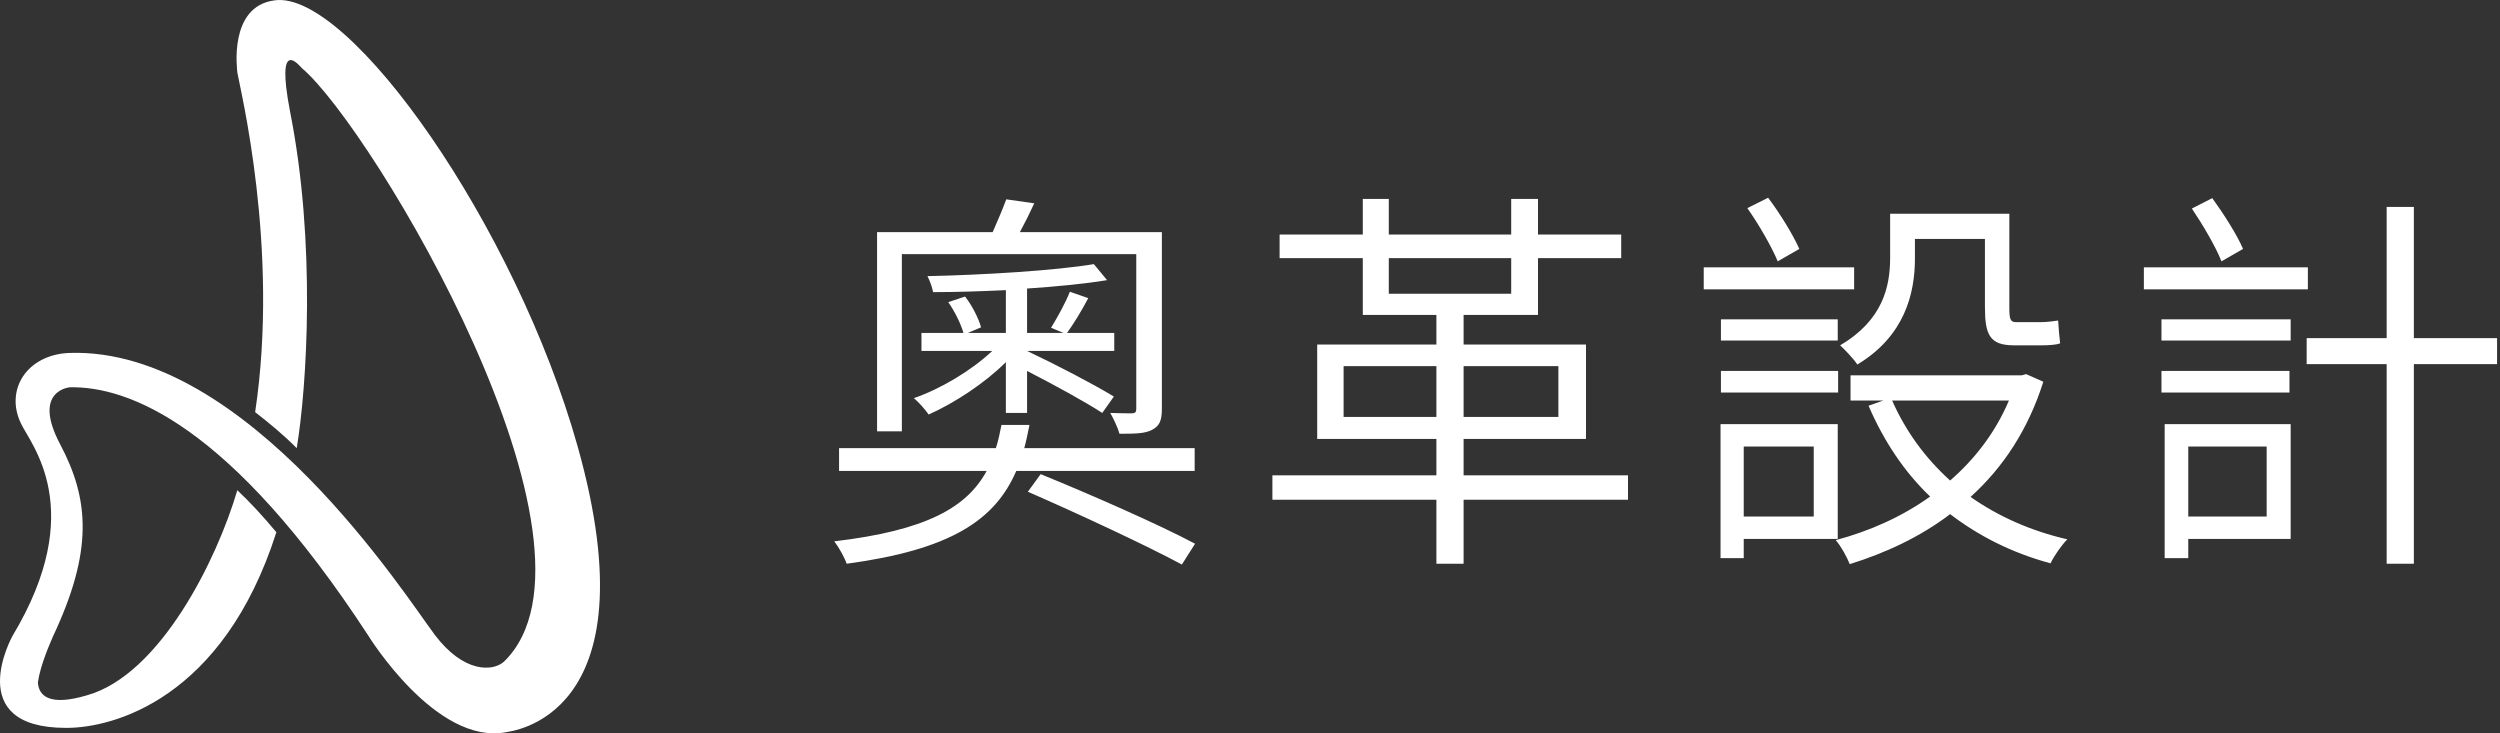 <?xml version="1.0" encoding="UTF-8" standalone="no"?>
<svg width="150px" height="44px" viewBox="0 0 150 44" version="1.1" xmlns="http://www.w3.org/2000/svg" xmlns:xlink="http://www.w3.org/1999/xlink">
    <rect x="0" y="0" width="150" height="44" fill="#333333" stroke="none"/>
    <!-- Generator: Sketch 3.6.1 (26313) - http://www.bohemiancoding.com/sketch -->
    <title>logo-white</title>
    <desc>Created with Sketch.</desc>
    <defs></defs>
    <g id="資源總匯" stroke="none" stroke-width="1" fill="none" fill-rule="evenodd">
        <g id="資源總匯---首頁" transform="translate(-105, -1149)" fill="#FFFFFF">
            <g id="Footer" transform="translate(0, 1080)">
                <g id="Footers" transform="translate(0, 0.245)">
                    <g id="Group-8" transform="translate(100, 68)">
                        <g id="logo-white" transform="translate(5, 0.755)">
                            <path d="M54.112,15.248 L68.176,15.248 L68.176,24.536 C68.176,24.728 68.104,24.8 67.912,24.8 C67.72,24.8 67.216,24.8 66.616,24.776 C66.808,25.112 67.072,25.664 67.168,26.024 C68.056,26.024 68.704,26.024 69.136,25.784 C69.592,25.544 69.712,25.208 69.712,24.512 L69.712,13.928 L61.192,13.928 C61.48,13.4 61.768,12.824 62.056,12.2 L60.376,11.96 C60.184,12.488 59.848,13.28 59.56,13.928 L52.624,13.928 L52.624,25.88 L54.112,25.88 L54.112,15.248 Z M61.624,24.776 L61.624,22.256 C63.256,23.096 65.104,24.104 66.136,24.776 L66.832,23.792 C65.608,23.048 63.352,21.872 61.624,21.056 L66.856,21.056 L66.856,19.976 L64.024,19.976 C64.432,19.4 64.864,18.704 65.296,17.888 L64.192,17.504 C63.952,18.128 63.448,19.04 63.064,19.664 L63.808,19.976 L61.624,19.976 L61.624,17.312 C63.424,17.192 65.128,17.024 66.424,16.808 L65.632,15.848 C63.328,16.232 59.056,16.496 55.648,16.568 C55.792,16.856 55.936,17.24 55.984,17.528 C57.352,17.528 58.864,17.48 60.352,17.408 L60.352,19.976 L58.072,19.976 L58.864,19.64 C58.72,19.112 58.336,18.344 57.904,17.792 L56.896,18.128 C57.28,18.68 57.64,19.4 57.808,19.976 L55.288,19.976 L55.288,21.056 L59.536,21.056 C58.288,22.232 56.44,23.336 54.832,23.888 C55.12,24.128 55.504,24.56 55.72,24.872 C57.232,24.2 59.08,23 60.352,21.728 L60.352,24.776 L61.624,24.776 Z M71.68,28.256 L71.68,26.888 L61.456,26.888 C61.576,26.456 61.672,25.976 61.768,25.496 L60.088,25.496 C59.992,25.976 59.896,26.456 59.752,26.888 L50.344,26.888 L50.344,28.256 L59.2,28.256 C58,30.464 55.552,31.832 50.056,32.48 C50.32,32.816 50.68,33.464 50.8,33.824 C57.04,32.984 59.704,31.208 60.976,28.256 L71.68,28.256 Z M61.672,29.504 C64.696,30.824 68.824,32.744 70.912,33.872 L71.704,32.624 C69.544,31.472 65.44,29.672 62.44,28.448 L61.672,29.504 Z M80.616,25.016 L80.616,21.968 L86.184,21.968 L86.184,25.016 L80.616,25.016 Z M93.504,21.968 L93.504,25.016 L87.816,25.016 L87.816,21.968 L93.504,21.968 Z M83.328,15.488 L90.672,15.488 L90.672,17.624 L83.328,17.624 L83.328,15.488 Z M97.68,28.52 L87.816,28.52 L87.816,26.336 L95.16,26.336 L95.16,20.672 L87.816,20.672 L87.816,18.896 L92.28,18.896 L92.28,15.488 L97.272,15.488 L97.272,14.072 L92.28,14.072 L92.28,11.936 L90.672,11.936 L90.672,14.072 L83.328,14.072 L83.328,11.936 L81.768,11.936 L81.768,14.072 L76.776,14.072 L76.776,15.488 L81.768,15.488 L81.768,18.896 L86.184,18.896 L86.184,20.672 L79.032,20.672 L79.032,26.336 L86.184,26.336 L86.184,28.52 L76.344,28.52 L76.344,29.984 L86.184,29.984 L86.184,33.824 L87.816,33.824 L87.816,29.984 L97.68,29.984 L97.68,28.52 Z M114.896,14.336 L119.096,14.336 L119.096,18.416 C119.096,20.096 119.384,20.72 120.848,20.72 L122.48,20.72 C122.888,20.72 123.368,20.696 123.608,20.6 C123.56,20.24 123.512,19.616 123.488,19.232 C123.2,19.28 122.768,19.328 122.456,19.328 L120.944,19.328 C120.608,19.328 120.56,19.112 120.56,18.44 L120.56,12.824 L113.408,12.824 L113.408,15.464 C113.408,17.192 112.976,19.208 110.408,20.72 C110.672,20.96 111.224,21.536 111.44,21.872 C114.272,20.168 114.896,17.624 114.896,15.512 L114.896,14.336 Z M107.96,14.936 C107.576,14.072 106.808,12.824 106.088,11.864 L104.84,12.488 C105.536,13.472 106.304,14.816 106.664,15.68 L107.96,14.936 Z M111.248,16.04 L102.224,16.04 L102.224,17.36 L111.248,17.36 L111.248,16.04 Z M103.256,23.552 L110.288,23.552 L110.288,22.256 L103.256,22.256 L103.256,23.552 Z M103.256,19.16 L103.256,20.432 L110.264,20.432 L110.264,19.16 L103.256,19.16 Z M108.824,26.792 L108.824,30.992 L104.624,30.992 L104.624,26.792 L108.824,26.792 Z M110.264,32.336 L110.264,25.448 L103.232,25.448 L103.232,33.488 L104.624,33.488 L104.624,32.336 L110.264,32.336 Z M120.536,24.032 C119.72,25.952 118.496,27.536 117.008,28.832 C115.52,27.488 114.344,25.88 113.528,24.032 L120.536,24.032 Z M121.568,22.448 L121.304,22.52 L111.032,22.52 L111.032,24.032 L113,24.032 L112.112,24.344 C113.024,26.456 114.248,28.304 115.808,29.792 C114.104,31.016 112.136,31.88 110.144,32.408 C110.456,32.768 110.816,33.416 110.984,33.848 C113.144,33.176 115.208,32.216 117.008,30.848 C118.736,32.168 120.728,33.176 123.032,33.8 C123.248,33.344 123.704,32.696 124.04,32.36 C121.856,31.856 119.912,30.992 118.232,29.816 C120.176,28.064 121.688,25.784 122.6,22.904 L121.568,22.448 Z M134.584,14.936 C134.224,14.096 133.432,12.848 132.736,11.888 L131.512,12.512 C132.16,13.472 132.952,14.816 133.288,15.68 L134.584,14.936 Z M138.472,16.04 L128.632,16.04 L128.632,17.36 L138.472,17.36 L138.472,16.04 Z M137.368,22.256 L129.688,22.256 L129.688,23.552 L137.368,23.552 L137.368,22.256 Z M136,26.792 L136,30.992 L131.296,30.992 L131.296,26.792 L136,26.792 Z M137.44,25.448 L129.88,25.448 L129.88,33.488 L131.296,33.488 L131.296,32.336 L137.44,32.336 L137.44,25.448 Z M129.688,20.432 L137.44,20.432 L137.44,19.16 L129.688,19.16 L129.688,20.432 Z M149.824,20.288 L144.832,20.288 L144.832,12.416 L143.2,12.416 L143.2,20.288 L138.4,20.288 L138.4,21.848 L143.2,21.848 L143.2,33.824 L144.832,33.824 L144.832,21.848 L149.824,21.848 L149.824,20.288 Z" id="奧革設計"></path>
                            <path d="M34.659,26.787 C30.942,13.558 20.961,-0.598 16.48,0.02 C13.679,0.38 14.239,4.241 14.239,4.344 C14.392,5.27 16.786,14.896 15.309,24.728 C16.174,25.398 17.04,26.118 17.804,26.89 C18.415,23.184 18.975,14.587 17.397,6.66 C16.531,2.13 17.957,3.932 18.11,4.086 C22.336,7.638 37.358,32.81 30.229,39.708 C29.516,40.326 27.785,40.326 26.104,38.112 C24.424,35.899 14.85,20.816 4.157,21.176 C1.611,21.279 0.287,23.39 1.254,25.398 C1.814,26.633 5.328,30.545 0.745,38.164 C0.745,38.164 -2.31,43.672 3.953,43.672 L3.953,43.672 L4.004,43.672 C6.754,43.672 13.374,41.973 16.582,31.935 C15.767,30.957 15.003,30.133 14.239,29.413 C13.017,33.582 9.606,40.48 5.226,41.716 C2.986,42.385 2.324,41.767 2.273,40.944 C2.426,39.863 3.037,38.524 3.189,38.164 C5.583,33.068 5.379,29.979 3.597,26.633 C1.916,23.441 4.157,23.236 4.208,23.236 C7.67,23.184 13.781,25.398 22.081,38.112 C22.081,38.112 26.155,44.753 30.382,43.929 C30.433,43.878 39.293,43.26 34.659,26.787 L34.659,26.787 Z" id="Shape"></path>
                        </g>
                    </g>
                </g>
            </g>
        </g>
    </g>
</svg>